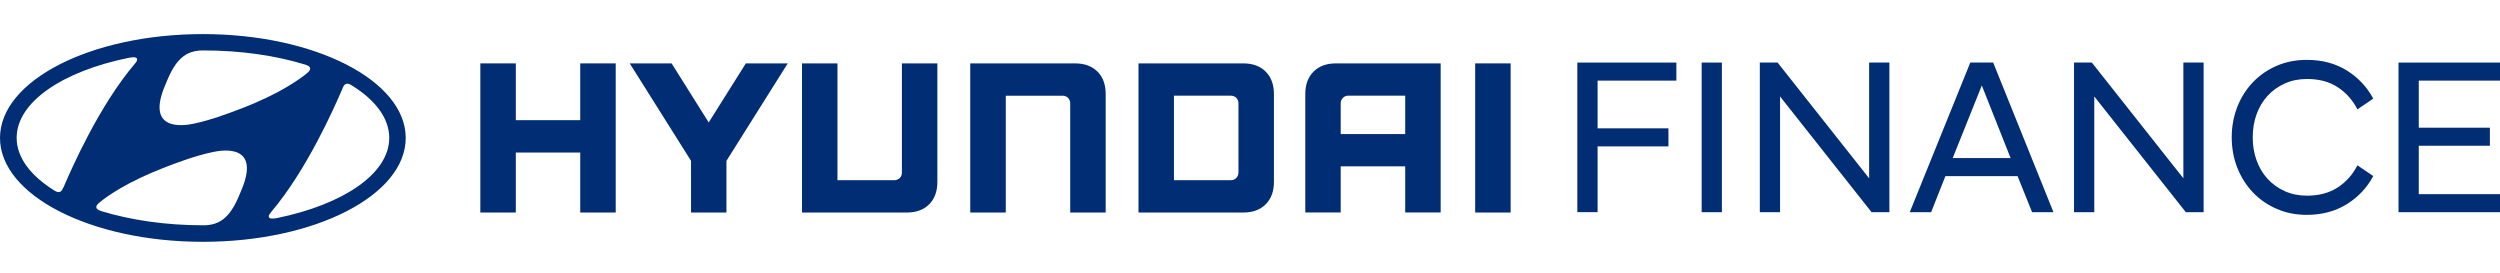 <svg width="220" height="24" viewBox="0 0 220 24" fill="none" xmlns="http://www.w3.org/2000/svg">
    <path d="M51.062 5.578V10.575H45.391V5.578H42.27V18.702H45.391V13.424H51.062V18.702H54.183V5.578H54.028H51.062Z" fill="#002D74"/>
    <path d="M65.635 5.578L62.366 10.774L59.101 5.578H55.416L60.811 14.154V18.702H63.926V14.154L69.32 5.578H69.033H65.635Z" fill="#002D74"/>
    <path d="M79.368 5.578V15.2C79.368 15.565 79.091 15.858 78.704 15.858H73.697V5.578H70.576V18.702H79.805C80.629 18.702 81.288 18.459 81.769 17.977C82.245 17.496 82.488 16.838 82.488 16.019V5.578H82.333H79.368Z" fill="#002D74"/>
    <path d="M94.616 5.578H85.382V18.702H88.508V8.422H93.515C93.919 8.422 94.179 8.738 94.179 9.081V18.702H97.3V8.262C97.3 7.443 97.056 6.779 96.58 6.303C96.093 5.822 95.435 5.578 94.616 5.578Z" fill="#002D74"/>
    <path d="M108.985 9.097V15.178C108.985 15.532 108.725 15.858 108.315 15.858H103.308V8.417H108.293C108.708 8.417 108.985 8.704 108.985 9.097ZM109.422 5.578H100.188V18.702H109.422C110.241 18.702 110.899 18.459 111.38 17.977C111.862 17.496 112.105 16.838 112.105 16.019V8.262C112.105 7.443 111.862 6.785 111.38 6.303C110.899 5.822 110.241 5.578 109.422 5.578Z" fill="#002D74"/>
    <path d="M123.658 8.417V11.797H117.981V9.081C117.981 8.76 118.236 8.417 118.645 8.417H123.658ZM117.549 5.578C116.731 5.578 116.067 5.822 115.591 6.303C115.11 6.785 114.866 7.443 114.866 8.262V18.697H117.981V14.636H123.658V18.697H126.778V5.578H117.549Z" fill="#002D74"/>
    <path d="M132.936 5.578H129.816V18.702H132.936V5.578Z" fill="#002D74"/>
    <path d="M11.315 5.091C11.685 5.019 11.934 5.019 12.023 5.114C12.072 5.174 12.089 5.274 12.023 5.396C11.984 5.462 11.94 5.523 11.868 5.606C8.709 9.329 6.307 14.818 5.627 16.4C5.572 16.511 5.522 16.616 5.477 16.688C5.417 16.799 5.334 16.893 5.184 16.904C5.096 16.909 4.985 16.887 4.808 16.782C2.717 15.488 1.466 13.877 1.466 12.135C1.461 8.981 5.516 6.27 11.315 5.091ZM14.551 7.459C14.845 6.773 15.359 5.296 16.538 4.71C16.897 4.533 17.334 4.45 17.727 4.439C17.816 4.433 17.876 4.439 17.904 4.439C21.202 4.439 24.267 4.892 26.834 5.678C26.856 5.683 26.917 5.706 26.934 5.711C27.172 5.794 27.293 5.899 27.293 6.032C27.293 6.154 27.227 6.237 27.144 6.325C27.105 6.358 27.05 6.408 26.983 6.469C26.391 6.961 24.604 8.256 21.246 9.545C20.067 9.993 18.59 10.558 17.047 10.884C16.134 11.078 12.775 11.587 14.551 7.459ZM30.237 7.581C30.303 7.47 30.386 7.376 30.541 7.365C30.624 7.36 30.74 7.382 30.912 7.487C33.009 8.776 34.254 10.386 34.254 12.135C34.254 15.288 30.203 17.994 24.405 19.183C24.034 19.255 23.785 19.255 23.702 19.161C23.642 19.1 23.625 19.001 23.702 18.879C23.736 18.818 23.78 18.757 23.857 18.663C27.011 14.945 29.418 9.457 30.104 7.874C30.143 7.758 30.198 7.653 30.237 7.581ZM21.218 16.793C20.919 17.485 20.41 18.962 19.232 19.549C18.878 19.726 18.435 19.814 18.042 19.825C17.954 19.825 17.893 19.825 17.865 19.825C14.568 19.825 11.503 19.366 8.935 18.586C8.913 18.58 8.852 18.553 8.836 18.547C8.598 18.47 8.476 18.359 8.476 18.226C8.476 18.105 8.537 18.021 8.626 17.939C8.659 17.9 8.714 17.855 8.786 17.795C9.378 17.302 11.165 16.008 14.529 14.718C15.708 14.265 17.185 13.706 18.729 13.38C19.63 13.18 22.994 12.671 21.218 16.793ZM17.854 21.28C27.714 21.28 35.703 17.186 35.703 12.14C35.703 7.094 27.714 3 17.854 3C7.995 3 0 7.094 0 12.14C0.006 17.186 7.995 21.28 17.854 21.28Z" fill="#002D74"/>
    <path d="M138.806 5.506H147.521V7.094H140.588V11.294H146.823V12.882H140.588V18.669H138.806V5.506Z" fill="#002D74"/>
    <path d="M149.745 5.506H151.526V18.674H149.745V5.506Z" fill="#002D74"/>
    <path d="M154.857 5.506H156.428L164.484 15.692V5.506H166.266V18.674H164.7L156.644 8.489V18.674H154.863V5.506H154.857Z" fill="#002D74"/>
    <path d="M173.386 5.506H175.4L180.706 18.674H178.825L177.547 15.498H171.195L169.939 18.674H168.058L173.386 5.506ZM171.837 13.911H176.933L174.399 7.52L171.837 13.911Z" fill="#002D74"/>
    <path d="M182.51 5.506H184.081L192.137 15.692V5.506H193.918V18.674H192.353L184.297 8.489V18.674H182.515V5.506H182.51Z" fill="#002D74"/>
    <path d="M202.998 18.907C202.041 18.907 201.161 18.735 200.353 18.381C199.545 18.033 198.848 17.551 198.262 16.937C197.675 16.323 197.216 15.598 196.884 14.768C196.558 13.938 196.392 13.042 196.392 12.085C196.392 11.128 196.558 10.237 196.884 9.402C197.216 8.566 197.67 7.847 198.262 7.233C198.848 6.619 199.545 6.137 200.353 5.789C201.161 5.44 202.041 5.269 202.998 5.269C204.342 5.269 205.51 5.578 206.511 6.198C207.512 6.818 208.287 7.642 208.846 8.677L207.452 9.623C207.037 8.81 206.461 8.162 205.72 7.675C204.978 7.188 204.077 6.951 203.02 6.951C202.295 6.951 201.642 7.083 201.056 7.349C200.469 7.614 199.966 7.974 199.545 8.433C199.125 8.893 198.804 9.435 198.577 10.06C198.35 10.685 198.24 11.36 198.24 12.085C198.24 12.81 198.35 13.485 198.577 14.11C198.804 14.735 199.125 15.277 199.545 15.737C199.966 16.196 200.469 16.555 201.056 16.821C201.642 17.087 202.301 17.219 203.02 17.219C204.077 17.219 204.978 16.976 205.72 16.495C206.461 16.013 207.042 15.36 207.452 14.547L208.846 15.493C208.293 16.528 207.512 17.352 206.511 17.972C205.51 18.591 204.342 18.907 202.998 18.907Z" fill="#002D74"/>
    <path d="M211.07 5.506H220V7.094H212.852V11.238H219.109V12.826H212.852V17.087H220V18.674H211.07V5.506Z" fill="#002D74"/>
</svg>